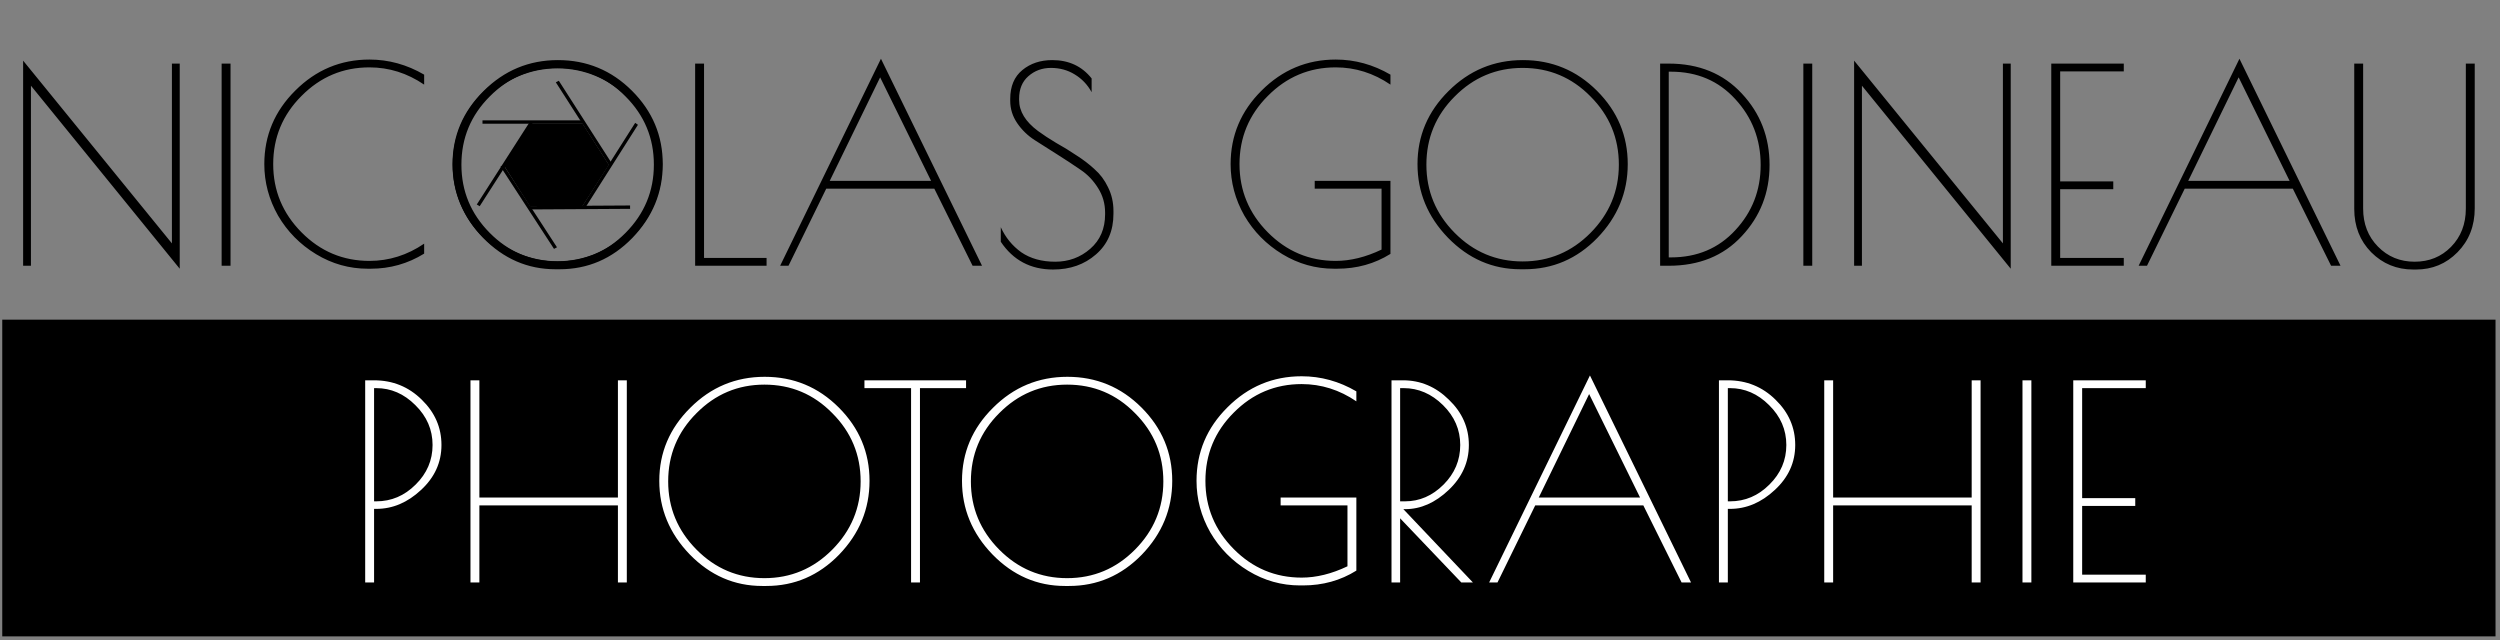 <svg width="371" height="95" viewBox="0 0 371 95" fill="none" xmlns="http://www.w3.org/2000/svg">
<rect x="0" y="0" width="371" height="95" fill="#808080" stroke="none"/>
<rect x="0.335" y="47.438" width="370" height="47" fill="black"/>
<path d="M25.512 9.438H26.672V39.878L4.592 12.718V39.438H3.432V8.998L25.512 36.118V9.438ZM32.89 9.438H34.21V39.438H32.89V9.438ZM55.024 39.878H54.584C51.838 39.878 49.278 39.158 46.904 37.718C44.531 36.278 42.651 34.371 41.264 31.998C39.904 29.598 39.224 27.051 39.224 24.358C39.224 20.118 40.758 16.478 43.824 13.438C46.891 10.371 50.558 8.838 54.824 8.838C57.678 8.838 60.384 9.585 62.944 11.078V12.558C60.438 10.851 57.731 9.998 54.824 9.998C50.904 9.998 47.544 11.411 44.744 14.238C41.944 17.038 40.544 20.411 40.544 24.358C40.544 28.278 41.944 31.651 44.744 34.478C47.544 37.304 50.904 38.718 54.824 38.718C57.731 38.718 60.438 37.864 62.944 36.158V37.638C60.518 39.131 57.878 39.878 55.024 39.878ZM82.434 39.958C78.301 39.958 74.714 38.398 71.674 35.278C68.661 32.158 67.154 28.518 67.154 24.358C67.154 20.171 68.688 16.558 71.754 13.518C74.821 10.451 78.501 8.918 82.794 8.918C87.088 8.918 90.754 10.438 93.794 13.478C96.834 16.518 98.354 20.145 98.354 24.358C98.354 28.544 96.847 32.198 93.834 35.318C90.821 38.411 87.221 39.958 83.034 39.958H82.434ZM97.034 24.438C97.034 20.491 95.634 17.118 92.834 14.318C90.061 11.491 86.701 10.078 82.754 10.078C78.834 10.078 75.474 11.491 72.674 14.318C69.874 17.118 68.474 20.491 68.474 24.438C68.474 28.358 69.874 31.731 72.674 34.558C75.474 37.385 78.834 38.798 82.754 38.798C86.674 38.798 90.034 37.385 92.834 34.558C95.634 31.731 97.034 28.358 97.034 24.438ZM104.479 9.438V38.278H113.759V39.438H103.159V9.438H104.479ZM130.733 8.718L145.733 39.438H144.333L138.653 27.998H122.613L117.013 39.438H115.773L130.733 8.718ZM130.613 11.478L123.133 26.838H138.173L130.613 11.478ZM161.997 13.678C161.383 12.558 160.543 11.678 159.477 11.038C158.437 10.398 157.263 10.078 155.957 10.078C154.65 10.078 153.53 10.491 152.597 11.318C151.69 12.118 151.237 13.225 151.237 14.638V14.838C151.237 16.518 152.17 18.051 154.037 19.438C154.837 20.024 155.73 20.611 156.717 21.198C157.73 21.758 158.73 22.371 159.717 23.038C160.73 23.678 161.637 24.371 162.437 25.118C163.263 25.838 163.93 26.731 164.437 27.798C164.97 28.864 165.237 30.038 165.237 31.318V31.718C165.237 34.251 164.37 36.264 162.637 37.758C160.93 39.251 158.81 39.998 156.277 39.998C152.943 39.998 150.357 38.624 148.517 35.878V33.718C149.21 35.238 150.223 36.478 151.557 37.438C152.917 38.371 154.597 38.838 156.597 38.838C158.597 38.838 160.33 38.198 161.797 36.918C163.263 35.638 163.997 33.931 163.997 31.798V31.558C163.997 30.224 163.65 29.011 162.957 27.918C162.263 26.798 161.397 25.891 160.357 25.198C159.317 24.478 158.183 23.731 156.957 22.958C155.73 22.184 154.597 21.465 153.557 20.798C152.517 20.131 151.65 19.291 150.957 18.278C150.263 17.265 149.917 16.158 149.917 14.958V14.678C149.917 12.811 150.517 11.384 151.717 10.398C152.917 9.411 154.397 8.918 156.157 8.918C158.61 8.918 160.557 9.825 161.997 11.638V13.678ZM195.103 27.998V26.838H206.343V37.678C203.996 39.145 201.356 39.878 198.423 39.878H197.983C195.236 39.878 192.676 39.158 190.303 37.718C187.93 36.278 186.05 34.371 184.663 31.998C183.303 29.598 182.623 27.051 182.623 24.358C182.623 20.118 184.156 16.478 187.223 13.438C190.29 10.371 193.956 8.838 198.223 8.838C201.076 8.838 203.783 9.585 206.343 11.078V12.558C203.836 10.851 201.13 9.998 198.223 9.998C194.303 9.998 190.943 11.411 188.143 14.238C185.343 17.038 183.943 20.411 183.943 24.358C183.943 28.278 185.343 31.651 188.143 34.478C190.943 37.304 194.303 38.718 198.223 38.718C200.41 38.718 202.676 38.158 205.023 37.038V27.998H195.103ZM225.637 39.958C221.504 39.958 217.917 38.398 214.877 35.278C211.864 32.158 210.357 28.518 210.357 24.358C210.357 20.171 211.891 16.558 214.957 13.518C218.024 10.451 221.704 8.918 225.997 8.918C230.291 8.918 233.957 10.438 236.997 13.478C240.037 16.518 241.557 20.145 241.557 24.358C241.557 28.544 240.051 32.198 237.037 35.318C234.024 38.411 230.424 39.958 226.237 39.958H225.637ZM240.237 24.438C240.237 20.491 238.837 17.118 236.037 14.318C233.264 11.491 229.904 10.078 225.957 10.078C222.037 10.078 218.677 11.491 215.877 14.318C213.077 17.118 211.677 20.491 211.677 24.438C211.677 28.358 213.077 31.731 215.877 34.558C218.677 37.385 222.037 38.798 225.957 38.798C229.877 38.798 233.237 37.385 236.037 34.558C238.837 31.731 240.237 28.358 240.237 24.438ZM246.362 9.438H247.642C252.122 9.438 255.735 10.918 258.482 13.878C261.229 16.811 262.602 20.345 262.602 24.478C262.602 28.584 261.229 32.105 258.482 35.038C255.762 37.971 252.149 39.438 247.642 39.438H246.362V9.438ZM247.962 10.638H247.642V38.198H247.962C251.855 38.198 255.042 36.851 257.522 34.158C260.029 31.465 261.282 28.238 261.282 24.478C261.282 20.691 260.029 17.438 257.522 14.718C255.042 11.998 251.855 10.638 247.962 10.638ZM267.617 9.438H268.937V39.438H267.617V9.438ZM297.231 9.438H298.391V39.878L276.311 12.718V39.438H275.151V8.998L297.231 36.118V9.438ZM304.409 9.438H315.169V10.598H305.729V26.918H313.609V28.078H305.729V38.278H315.169V39.438H304.409V9.438ZM332.334 8.718L347.334 39.438H345.934L340.254 27.998H324.214L318.614 39.438H317.374L332.334 8.718ZM332.214 11.478L324.734 26.838H339.774L332.214 11.478ZM358.53 39.998H358.13C355.676 39.998 353.596 39.145 351.89 37.438C350.21 35.731 349.37 33.584 349.37 30.998V9.438H350.69V30.958C350.69 33.224 351.423 35.105 352.89 36.598C354.356 38.091 356.17 38.838 358.33 38.838C360.49 38.838 362.29 38.105 363.73 36.638C365.196 35.145 365.93 33.251 365.93 30.958V9.438H367.25V30.918C367.25 33.531 366.396 35.705 364.69 37.438C363.01 39.145 360.956 39.998 358.53 39.998Z" fill="black"/>
<path d="M54.193 56.438H55.513C58.286 56.438 60.646 57.398 62.593 59.318C64.54 61.211 65.513 63.451 65.513 66.038C65.513 68.624 64.5 70.851 62.473 72.718C60.473 74.585 58.26 75.518 55.833 75.518H55.513V86.438H54.193V56.438ZM55.513 74.398H55.833C58.073 74.398 60.02 73.571 61.673 71.918C63.353 70.264 64.193 68.305 64.193 66.038C64.193 63.771 63.34 61.798 61.633 60.118C59.953 58.438 58.02 57.598 55.833 57.598H55.513V74.398ZM91.699 56.438H93.019V86.438H91.699V74.998H71.139V86.438H69.819V56.438H71.139V73.838H91.699V56.438ZM113.118 86.958C108.984 86.958 105.398 85.398 102.358 82.278C99.344 79.158 97.838 75.518 97.838 71.358C97.838 67.171 99.371 63.558 102.438 60.518C105.504 57.451 109.184 55.918 113.478 55.918C117.771 55.918 121.438 57.438 124.478 60.478C127.518 63.518 129.038 67.144 129.038 71.358C129.038 75.544 127.531 79.198 124.518 82.318C121.504 85.411 117.904 86.958 113.718 86.958H113.118ZM127.718 71.438C127.718 67.491 126.318 64.118 123.518 61.318C120.744 58.491 117.384 57.078 113.438 57.078C109.518 57.078 106.158 58.491 103.358 61.318C100.558 64.118 99.158 67.491 99.158 71.438C99.158 75.358 100.558 78.731 103.358 81.558C106.158 84.385 109.518 85.798 113.438 85.798C117.358 85.798 120.718 84.385 123.518 81.558C126.318 78.731 127.718 75.358 127.718 71.438ZM143.363 56.438V57.598H136.523V86.438H135.203V57.598H128.283V56.438H143.363ZM158.04 86.958C153.906 86.958 150.32 85.398 147.28 82.278C144.266 79.158 142.76 75.518 142.76 71.358C142.76 67.171 144.293 63.558 147.36 60.518C150.426 57.451 154.106 55.918 158.4 55.918C162.693 55.918 166.36 57.438 169.4 60.478C172.44 63.518 173.96 67.144 173.96 71.358C173.96 75.544 172.453 79.198 169.44 82.318C166.426 85.411 162.826 86.958 158.64 86.958H158.04ZM172.64 71.438C172.64 67.491 171.24 64.118 168.44 61.318C165.666 58.491 162.306 57.078 158.36 57.078C154.44 57.078 151.08 58.491 148.28 61.318C145.48 64.118 144.08 67.491 144.08 71.438C144.08 75.358 145.48 78.731 148.28 81.558C151.08 84.385 154.44 85.798 158.36 85.798C162.28 85.798 165.64 84.385 168.44 81.558C171.24 78.731 172.64 75.358 172.64 71.438ZM190.044 74.998V73.838H201.284V84.678C198.938 86.144 196.298 86.878 193.364 86.878H192.924C190.178 86.878 187.618 86.158 185.244 84.718C182.871 83.278 180.991 81.371 179.604 78.998C178.244 76.598 177.564 74.051 177.564 71.358C177.564 67.118 179.098 63.478 182.164 60.438C185.231 57.371 188.898 55.838 193.164 55.838C196.018 55.838 198.724 56.584 201.284 58.078V59.558C198.778 57.851 196.071 56.998 193.164 56.998C189.244 56.998 185.884 58.411 183.084 61.238C180.284 64.038 178.884 67.411 178.884 71.358C178.884 75.278 180.284 78.651 183.084 81.478C185.884 84.305 189.244 85.718 193.164 85.718C195.351 85.718 197.618 85.158 199.964 84.038V74.998H190.044ZM206.499 56.438H208.219C210.805 56.438 213.072 57.398 215.019 59.318C216.992 61.211 217.979 63.451 217.979 66.038C217.979 68.598 216.979 70.825 214.979 72.718C212.979 74.611 210.832 75.558 208.539 75.558H208.259L218.579 86.438H216.859L207.779 76.918V86.438H206.499V56.438ZM207.779 74.398H208.499C210.659 74.398 212.565 73.571 214.219 71.918C215.872 70.264 216.699 68.305 216.699 66.038C216.699 63.771 215.845 61.798 214.139 60.118C212.432 58.438 210.485 57.598 208.299 57.598H207.779V74.398ZM235.948 55.718L250.948 86.438H249.548L243.868 74.998H227.828L222.228 86.438H220.988L235.948 55.718ZM235.828 58.478L228.348 73.838H243.388L235.828 58.478ZM255.091 56.438H256.411C259.185 56.438 261.545 57.398 263.491 59.318C265.438 61.211 266.411 63.451 266.411 66.038C266.411 68.624 265.398 70.851 263.371 72.718C261.371 74.585 259.158 75.518 256.731 75.518H256.411V86.438H255.091V56.438ZM256.411 74.398H256.731C258.971 74.398 260.918 73.571 262.571 71.918C264.251 70.264 265.091 68.305 265.091 66.038C265.091 63.771 264.238 61.798 262.531 60.118C260.851 58.438 258.918 57.598 256.731 57.598H256.411V74.398ZM292.597 56.438H293.917V86.438H292.597V74.998H272.037V86.438H270.717V56.438H272.037V73.838H292.597V56.438ZM300.136 56.438H301.456V86.438H300.136V56.438ZM307.671 56.438H318.431V57.598H308.991V73.918H316.871V75.078H308.991V85.278H318.431V86.438H307.671V56.438Z" fill="white"/>
<path d="M86.446 18.338L90.356 24.459L86.446 30.578H78.624L74.711 24.459L78.624 18.338H86.446Z" fill="black"/>
<line x1="71.601" y1="18.11" x2="86.453" y2="18.11" stroke="black" stroke-width="0.5"/>
<line y1="-0.25" x2="14.571" y2="-0.25" transform="matrix(0.54 0.842 -0.886 0.464 82.486 12.217)" stroke="black" stroke-width="0.5"/>
<line y1="-0.25" x2="14.571" y2="-0.25" transform="matrix(0.54 -0.842 0.854 0.52 71.184 30.604)" stroke="black" stroke-width="0.5"/>
<line y1="-0.25" x2="14.569" y2="-0.25" transform="matrix(-0.536 0.844 -0.822 -0.569 94.26 18.235)" stroke="black" stroke-width="0.5"/>
<line y1="-0.25" x2="14.851" y2="-0.25" transform="matrix(-1 0.006 -0.006 -1 93.502 30.492)" stroke="black" stroke-width="0.5"/>
<line y1="-0.25" x2="14.573" y2="-0.25" transform="matrix(-0.545 -0.838 0.883 -0.47 82.655 36.698)" stroke="black" stroke-width="0.5"/>
<path d="M97.767 24.458C97.767 32.632 91.038 39.271 82.722 39.271C74.406 39.271 67.678 32.632 67.678 24.458C67.678 16.283 74.406 9.644 82.722 9.644C91.038 9.644 97.767 16.283 97.767 24.458Z" stroke="black"/>
</svg>
